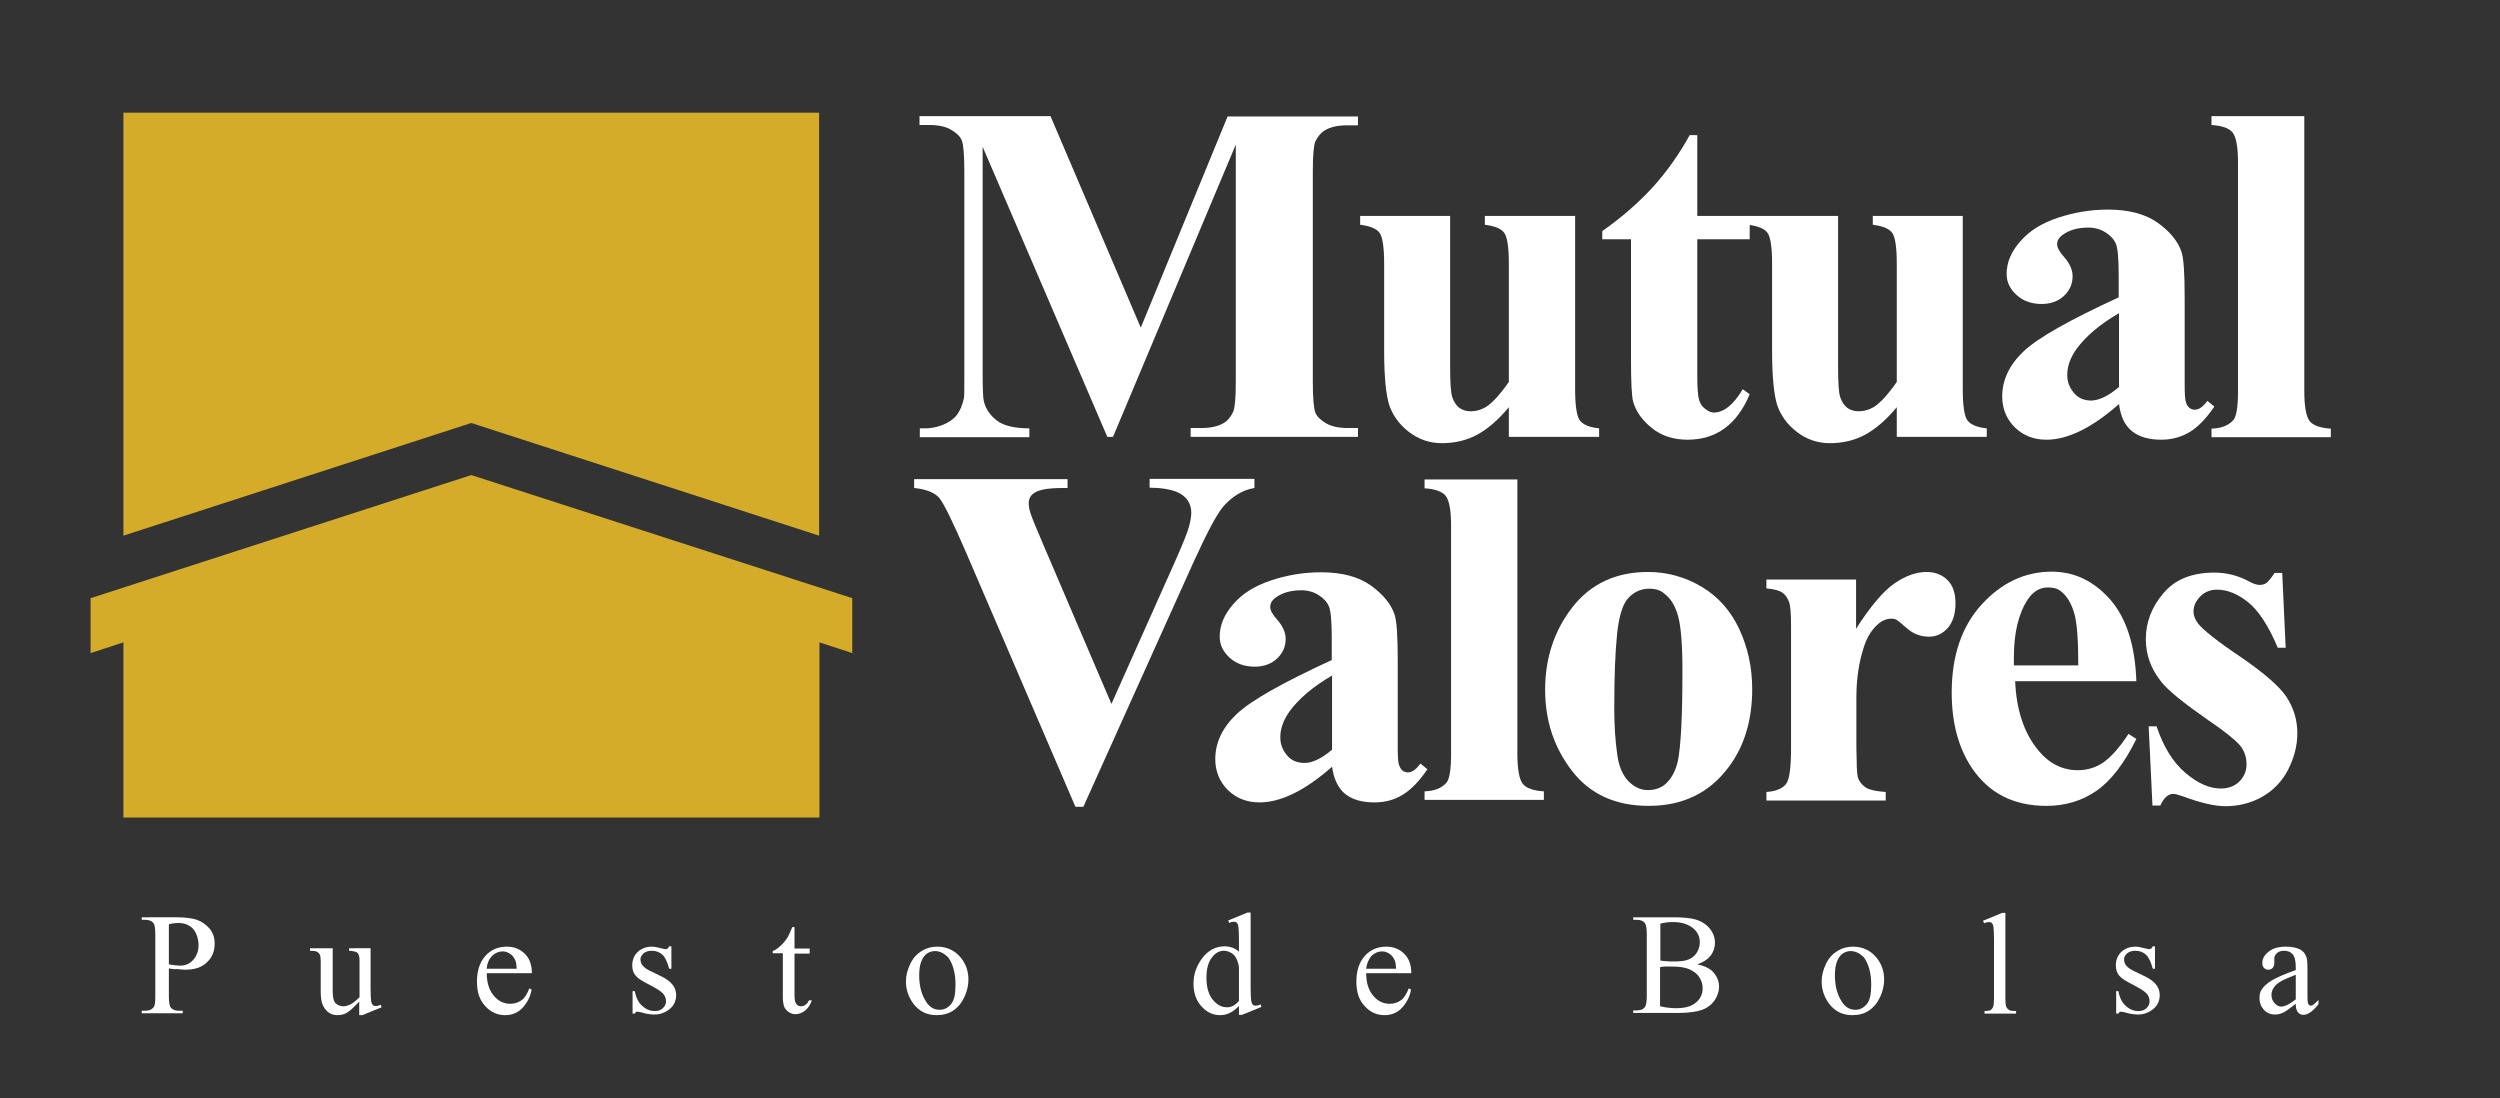 <?xml version="1.0" encoding="utf-8"?>
<!-- Generator: Adobe Illustrator 22.0.0, SVG Export Plug-In . SVG Version: 6.00 Build 0)  -->
<svg version="1.1" id="Layer_1" xmlns="http://www.w3.org/2000/svg" xmlns:xlink="http://www.w3.org/1999/xlink" x="0px" y="0px"
	 viewBox="0 0 792 348" style="enable-background:new 0 0 792 348;" xml:space="preserve">
<rect x="0" y="0" width="792" height="348" fill="#333333" stroke="none"/>
<style type="text/css">
	.st0{fill:#FFFFFF;}
	.st1{fill:#D4AC29;}
</style>
<g>
	<path class="st0" d="M361.4,103.8l27.5-66.9h41.3v2.8h-3.3c-3,0-5.4,0.5-7.2,1.6c-1.2,0.7-2.2,1.9-3,3.5c-0.5,1.2-0.8,4.3-0.8,9.4
		V121c0,5.2,0.3,8.4,0.8,9.7c0.5,1.3,1.7,2.4,3.4,3.4c1.7,1,4,1.5,6.8,1.5h3.3v2.8h-53v-2.8h3.3c3,0,5.4-0.5,7.2-1.6
		c1.2-0.7,2.2-1.9,3-3.6c0.5-1.2,0.8-4.3,0.8-9.4V45.8l-38.9,92.6h-1.8l-39.5-91.9v71.5c0,5,0.1,8.1,0.4,9.2
		c0.6,2.5,2.1,4.5,4.2,6.1s5.6,2.4,10.2,2.4v2.8h-34.7v-2.8h1c2.2,0.1,4.3-0.3,6.3-1.1c1.9-0.8,3.4-1.8,4.4-3.1
		c1-1.3,1.8-3.1,2.3-5.5c0.1-0.5,0.1-3.1,0.1-7.6V54.1c0-5.1-0.3-8.3-0.8-9.6c-0.5-1.3-1.7-2.4-3.4-3.4c-1.7-1-4-1.5-6.8-1.5h-3.2
		v-2.8h41.5L361.4,103.8z"/>
	<path class="st0" d="M499,68.4v54.8c0,5.3,0.5,8.7,1.5,10c1,1.3,3,2.2,6.1,2.5v2.7H478V129c-3.3,4-6.7,6.9-10,8.7
		c-3.3,1.8-7.1,2.7-11.2,2.7c-3.9,0-7.4-1.2-10.5-3.6s-5.1-5.3-6.2-8.5c-1-3.2-1.6-8.9-1.6-17V83.6c0-5.3-0.5-8.6-1.5-9.9
		c-1-1.3-3-2.1-6.1-2.5v-2.8h28.5v47.8c0,5,0.2,8.2,0.7,9.7c0.5,1.4,1.2,2.5,2.2,3.3c1,0.7,2.2,1.1,3.6,1.1c1.8,0,3.4-0.5,4.9-1.4
		c2-1.3,4.4-3.9,7.2-7.9V83.6c0-5.3-0.5-8.6-1.5-9.9c-1-1.3-3-2.1-6.1-2.5v-2.8H499z"/>
	<path class="st0" d="M537.7,42.8v25.6h16.6v7.4h-16.6V119c0,4,0.2,6.6,0.6,7.8c0.4,1.2,1,2.1,2,2.8c0.9,0.7,1.8,1.1,2.6,1.1
		c3.2,0,6.3-2.5,9.2-7.4l2.2,1.6c-4,9.6-10.6,14.4-19.7,14.4c-4.4,0-8.2-1.2-11.3-3.7s-5-5.2-5.9-8.3c-0.5-1.7-0.7-6.3-0.7-13.8
		V75.8h-9.1v-2.6c6.3-4.4,11.6-9.1,16.1-14c4.4-4.9,8.3-10.4,11.6-16.4H537.7z"/>
	<path class="st0" d="M621.8,68.4v54.8c0,5.3,0.5,8.7,1.5,10c1,1.3,3,2.2,6.1,2.5v2.7h-28.5V129c-3.3,4-6.7,6.9-10,8.7
		c-3.3,1.8-7.1,2.7-11.2,2.7c-3.9,0-7.4-1.2-10.5-3.6s-5.1-5.3-6.2-8.5c-1-3.2-1.6-8.9-1.6-17V83.6c0-5.3-0.5-8.6-1.5-9.9
		c-1-1.3-3-2.1-6.1-2.5v-2.8h28.5v47.8c0,5,0.2,8.2,0.7,9.7c0.5,1.4,1.2,2.5,2.2,3.3c1,0.7,2.2,1.1,3.6,1.1c1.8,0,3.4-0.5,4.9-1.4
		c2-1.3,4.4-3.9,7.2-7.9V83.6c0-5.3-0.5-8.6-1.5-9.9c-1-1.3-3-2.1-6.1-2.5v-2.8H621.8z"/>
	<path class="st0" d="M671.3,128c-8.5,7.5-16.2,11.3-23,11.3c-4,0-7.3-1.3-10-3.9c-2.6-2.6-4-5.9-4-9.8c0-5.3,2.3-10.1,6.9-14.4
		c4.6-4.3,14.6-9.9,30-17v-7c0-5.3-0.3-8.6-0.9-10c-0.6-1.4-1.7-2.6-3.3-3.6c-1.6-1-3.4-1.5-5.4-1.5c-3.2,0-5.9,0.7-8,2.2
		c-1.3,0.9-1.9,1.9-1.9,3.1c0,1,0.7,2.3,2.1,3.9c1.9,2.1,2.8,4.2,2.8,6.2c0,2.4-0.9,4.5-2.7,6.2c-1.8,1.7-4.2,2.6-7.1,2.6
		c-3.1,0-5.8-0.9-7.9-2.8c-2.1-1.9-3.2-4.1-3.2-6.7c0-3.6,1.4-7,4.3-10.3c2.8-3.3,6.8-5.8,11.9-7.5c5.1-1.7,10.4-2.6,15.9-2.6
		c6.6,0,11.9,1.4,15.8,4.2c3.9,2.8,6.4,5.9,7.5,9.2c0.7,2.1,1,6.9,1,14.4v27.2c0,3.2,0.1,5.2,0.4,6c0.2,0.8,0.6,1.4,1.1,1.8
		c0.5,0.4,1.1,0.6,1.7,0.6c1.3,0,2.6-0.9,4-2.8l2.2,1.8c-2.5,3.7-5.1,6.4-7.7,8s-5.7,2.5-9.1,2.5c-4,0-7.1-0.9-9.4-2.8
		S671.8,131.8,671.3,128z M671.3,122.6V99.2c-6,3.5-10.5,7.3-13.5,11.4c-1.9,2.7-2.9,5.4-2.9,8.2c0,2.3,0.8,4.3,2.5,6.1
		c1.2,1.3,3,2,5.2,2C665.1,126.8,668,125.4,671.3,122.6z"/>
	<path class="st0" d="M730,36.9v87c0,4.9,0.6,8.1,1.7,9.5c1.1,1.4,3.4,2.2,6.7,2.4v2.7h-37.8v-2.7c3.1-0.1,5.4-1,6.9-2.7
		c1-1.1,1.5-4.2,1.5-9.1V51.4c0-4.9-0.6-8-1.7-9.4c-1.1-1.4-3.4-2.2-6.7-2.4v-2.8H730z"/>
	<path class="st0" d="M397.4,151.8v2.8c-3.7,0.6-7,2.6-9.9,5.9c-2.1,2.5-5.2,8.4-9.4,17.6l-34.9,77.5h-2.5L306,174.9
		c-4.2-9.7-7-15.4-8.4-17.1c-1.4-1.7-4.1-2.8-8-3.2v-2.8h48.6v2.8h-1.6c-4.4,0-7.4,0.5-9,1.6c-1.1,0.7-1.7,1.8-1.7,3.3
		c0,0.9,0.2,2,0.6,3.2c0.4,1.2,1.7,4.5,4,9.8l21.6,50.5l20.1-45c2.4-5.4,3.9-9.1,4.4-10.9c0.5-1.8,0.8-3.4,0.8-4.7
		c0-1.5-0.4-2.8-1.2-4c-0.8-1.1-2-2-3.5-2.6c-2.1-0.8-5-1.3-8.5-1.3v-2.8H397.4z"/>
	<path class="st0" d="M422,242.9c-8.5,7.5-16.2,11.3-23,11.3c-4,0-7.3-1.3-10-3.9c-2.6-2.6-4-5.9-4-9.8c0-5.3,2.3-10.1,6.9-14.4
		c4.6-4.3,14.6-9.9,30-17v-7c0-5.3-0.3-8.6-0.9-10c-0.6-1.4-1.7-2.6-3.3-3.6c-1.6-1-3.4-1.5-5.4-1.5c-3.2,0-5.9,0.7-8,2.2
		c-1.3,0.9-1.9,1.9-1.9,3.1c0,1,0.7,2.3,2.1,3.9c1.9,2.1,2.8,4.2,2.8,6.2c0,2.4-0.9,4.5-2.7,6.2c-1.8,1.7-4.2,2.6-7.1,2.6
		c-3.1,0-5.8-0.9-7.9-2.8c-2.1-1.9-3.2-4.1-3.2-6.7c0-3.6,1.4-7,4.3-10.3c2.8-3.3,6.8-5.8,11.9-7.5c5.1-1.7,10.4-2.6,15.9-2.6
		c6.6,0,11.9,1.4,15.8,4.2c3.9,2.8,6.4,5.9,7.5,9.2c0.7,2.1,1,6.9,1,14.4v27.2c0,3.2,0.1,5.2,0.4,6s0.6,1.4,1.1,1.8
		c0.5,0.4,1.1,0.6,1.7,0.6c1.3,0,2.6-0.9,4-2.8l2.2,1.8c-2.5,3.7-5.1,6.4-7.7,8c-2.7,1.7-5.7,2.5-9.1,2.5c-4,0-7.1-0.9-9.4-2.8
		C423.9,249.6,422.5,246.7,422,242.9z M422,237.5V214c-6,3.5-10.5,7.3-13.5,11.4c-1.9,2.7-2.9,5.4-2.9,8.2c0,2.3,0.8,4.3,2.5,6.1
		c1.2,1.3,3,2,5.2,2C415.8,241.7,418.7,240.3,422,237.5z"/>
	<path class="st0" d="M480.7,151.8v87c0,4.9,0.6,8.1,1.7,9.5c1.1,1.4,3.4,2.2,6.7,2.4v2.7h-37.8v-2.7c3.1-0.1,5.4-1,6.9-2.7
		c1-1.1,1.5-4.2,1.5-9.1v-72.4c0-4.9-0.6-8-1.7-9.4c-1.1-1.4-3.4-2.2-6.7-2.4v-2.8H480.7z"/>
	<path class="st0" d="M522.1,181.2c6.1,0,11.8,1.6,17,4.7c5.2,3.1,9.2,7.6,11.9,13.4c2.7,5.8,4.1,12.1,4.1,19
		c0,9.9-2.5,18.2-7.6,24.9c-6.1,8.1-14.5,12.1-25.2,12.1c-10.5,0-18.6-3.7-24.3-11.1c-5.7-7.4-8.5-15.9-8.5-25.7
		c0-10,2.9-18.8,8.7-26.2C504,184.9,512,181.2,522.1,181.2z M522.4,186.5c-2.5,0-4.7,1-6.5,2.9c-1.8,1.9-3,5.7-3.6,11.4
		c-0.6,5.7-0.9,13.5-0.9,23.6c0,5.3,0.3,10.3,1,15c0.5,3.5,1.7,6.2,3.5,8.1c1.8,1.8,3.8,2.8,6.1,2.8c2.2,0,4.1-0.6,5.6-1.9
		c1.9-1.7,3.2-4.1,3.9-7.1c1-4.7,1.5-14.3,1.5-28.7c0-8.5-0.5-14.3-1.4-17.5c-0.9-3.2-2.3-5.5-4.2-6.9
		C526.2,187,524.5,186.5,522.4,186.5z"/>
	<path class="st0" d="M588,183.3v15.9c4.6-7.2,8.7-12,12.2-14.4c3.5-2.4,6.9-3.6,10.1-3.6c2.8,0,5,0.9,6.7,2.6
		c1.7,1.7,2.5,4.2,2.5,7.3c0,3.3-0.8,5.9-2.4,7.8c-1.6,1.8-3.6,2.8-5.9,2.8c-2.6,0-4.9-0.8-6.9-2.5c-1.9-1.7-3.1-2.6-3.4-2.8
		c-0.5-0.3-1.1-0.4-1.7-0.4c-1.4,0-2.8,0.5-4.1,1.6c-2,1.7-3.6,4.1-4.6,7.3c-1.6,4.8-2.4,10.2-2.4,16v16.1l0.1,4.2
		c0,2.8,0.2,4.7,0.5,5.5c0.6,1.3,1.5,2.3,2.7,3c1.2,0.6,3.2,1,6,1.2v2.7h-37.8v-2.7c3-0.2,5.1-1.1,6.2-2.5c1.1-1.4,1.6-5.2,1.6-11.3
		v-38.7c0-4-0.2-6.5-0.6-7.6c-0.5-1.4-1.2-2.4-2.2-3.1c-0.9-0.6-2.6-1.1-5-1.3v-2.8H588z"/>
	<path class="st0" d="M676.8,215.8h-38.4c0.4,9.3,2.9,16.6,7.4,22c3.4,4.1,7.6,6.2,12.4,6.2c3,0,5.7-0.8,8.2-2.5
		c2.4-1.7,5.1-4.7,7.9-9l2.5,1.6c-3.8,7.7-8,13.2-12.6,16.4c-4.6,3.2-9.9,4.8-15.9,4.8c-10.4,0-18.2-4-23.6-12
		c-4.3-6.4-6.4-14.4-6.4-23.9c0-11.7,3.2-21,9.5-27.9c6.3-6.9,13.7-10.4,22.2-10.4c7.1,0,13.2,2.9,18.4,8.7
		C673.6,195.7,676.4,204.3,676.8,215.8z M658.4,210.7c0-8-0.4-13.5-1.3-16.5c-0.9-3-2.2-5.3-4.1-6.8c-1-0.9-2.4-1.3-4.2-1.3
		c-2.6,0-4.7,1.3-6.4,3.8c-2.9,4.4-4.4,10.5-4.4,18.3v2.6H658.4z"/>
	<path class="st0" d="M723,181.3l1.1,23.9h-2.5c-3-7.1-6.2-11.9-9.5-14.5c-3.3-2.6-6.5-3.9-9.8-3.9c-2,0-3.8,0.7-5.2,2.1
		c-1.4,1.4-2.2,3-2.2,4.8c0,1.3,0.5,2.6,1.5,3.9c1.6,2,6.1,5.6,13.4,10.5c7.3,5,12.2,9.2,14.5,12.6c2.3,3.5,3.5,7.3,3.5,11.6
		c0,3.9-1,7.7-2.9,11.5c-1.9,3.7-4.7,6.6-8.2,8.6c-3.5,2-7.5,3-11.7,3c-3.3,0-7.8-1-13.4-3.1c-1.5-0.5-2.5-0.8-3.1-0.8
		c-1.6,0-3,1.2-4.1,3.7h-2.5l-1.2-25.1h2.5c2.2,6.6,5.3,11.5,9.2,14.8c3.9,3.3,7.6,4.9,11.1,4.9c2.4,0,4.4-0.7,5.9-2.2
		c1.5-1.5,2.3-3.3,2.3-5.4c0-2.4-0.7-4.5-2.2-6.2c-1.5-1.7-4.8-4.4-10-7.9c-7.6-5.3-12.6-9.3-14.8-12.1c-3.3-4.1-4.9-8.6-4.9-13.5
		c0-5.4,1.9-10.3,5.6-14.6c3.7-4.4,9.1-6.5,16.1-6.5c3.8,0,7.5,0.9,11,2.8c1.3,0.7,2.4,1.1,3.3,1.1c0.9,0,1.6-0.2,2.2-0.6
		c0.5-0.4,1.4-1.4,2.6-3.2H723z"/>
</g>
<g>
	<path class="st0" d="M53.5,306.8v8.8c0,1.9,0.2,3.1,0.6,3.6c0.6,0.7,1.4,1,2.6,1h1.2v0.8h-13v-0.8H46c1.3,0,2.2-0.4,2.8-1.3
		c0.3-0.5,0.4-1.6,0.4-3.3V296c0-1.9-0.2-3.1-0.6-3.6c-0.6-0.7-1.4-1-2.6-1h-1.1v-0.8H56c2.7,0,4.9,0.3,6.4,0.8
		c1.6,0.6,2.9,1.5,4,2.8c1.1,1.3,1.6,2.9,1.6,4.7c0,2.5-0.8,4.5-2.5,6c-1.6,1.6-3.9,2.3-6.9,2.3c-0.7,0-1.5-0.1-2.4-0.2
		C55.4,307.1,54.5,307,53.5,306.8z M53.5,305.5c0.8,0.1,1.5,0.3,2.1,0.3c0.6,0.1,1.1,0.1,1.6,0.1c1.6,0,2.9-0.6,4-1.8
		c1.1-1.2,1.7-2.8,1.7-4.7c0-1.3-0.3-2.5-0.8-3.7c-0.5-1.1-1.3-2-2.3-2.5c-1-0.6-2.1-0.8-3.4-0.8c-0.8,0-1.7,0.1-2.9,0.4V305.5z"/>
	<path class="st0" d="M117.4,300.5v12.4c0,2.4,0.1,3.8,0.2,4.4c0.1,0.5,0.3,0.9,0.5,1.1c0.2,0.2,0.5,0.3,0.9,0.3
		c0.5,0,1-0.1,1.6-0.4l0.3,0.8l-6.1,2.5h-1v-4.3c-1.8,1.9-3.1,3.1-4,3.6c-0.9,0.5-1.9,0.7-2.9,0.7c-1.1,0-2.1-0.3-3-1
		c-0.8-0.7-1.4-1.5-1.8-2.6s-0.5-2.5-0.5-4.4v-9.2c0-1-0.1-1.6-0.3-2c-0.2-0.4-0.5-0.7-0.9-0.9s-1.2-0.3-2.2-0.3v-0.8h7.2v13.7
		c0,1.9,0.3,3.2,1,3.8s1.5,0.9,2.4,0.9c0.6,0,1.4-0.2,2.2-0.6c0.8-0.4,1.8-1.2,2.9-2.3v-11.6c0-1.2-0.2-1.9-0.6-2.4
		c-0.4-0.4-1.3-0.6-2.7-0.7v-0.8H117.4z"/>
	<path class="st0" d="M154.2,308.2c0,3,0.7,5.4,2.2,7.2s3.2,2.6,5.3,2.6c1.3,0,2.5-0.4,3.5-1.1s1.8-2,2.5-3.8l0.7,0.4
		c-0.3,2-1.2,3.9-2.7,5.6c-1.5,1.7-3.4,2.5-5.7,2.5c-2.5,0-4.6-1-6.3-2.9c-1.8-1.9-2.6-4.5-2.6-7.7c0-3.5,0.9-6.2,2.7-8.2
		c1.8-2,4.1-2.9,6.8-2.9c2.3,0,4.2,0.8,5.7,2.3c1.5,1.5,2.2,3.5,2.2,6.1H154.2z M154.2,306.9h9.5c-0.1-1.3-0.2-2.2-0.5-2.8
		c-0.4-0.8-0.9-1.5-1.7-2s-1.5-0.7-2.3-0.7c-1.2,0-2.3,0.5-3.3,1.4C154.9,303.9,154.3,305.2,154.2,306.9z"/>
	<path class="st0" d="M212.7,299.9v7H212c-0.6-2.2-1.3-3.7-2.2-4.5c-0.9-0.8-2-1.2-3.4-1.2c-1,0-1.9,0.3-2.5,0.8
		c-0.6,0.6-1,1.2-1,1.8c0,0.8,0.2,1.6,0.7,2.1c0.5,0.6,1.4,1.3,2.8,1.9l3.3,1.6c3,1.5,4.5,3.4,4.5,5.8c0,1.9-0.7,3.4-2.1,4.5
		c-1.4,1.1-3,1.7-4.7,1.7c-1.3,0-2.7-0.2-4.3-0.7c-0.5-0.1-0.9-0.2-1.2-0.2c-0.3,0-0.6,0.2-0.8,0.6h-0.7V314h0.7
		c0.4,2.1,1.2,3.7,2.4,4.7c1.2,1.1,2.5,1.6,4,1.6c1,0,1.9-0.3,2.5-0.9c0.6-0.6,1-1.3,1-2.2c0-1-0.4-1.9-1.1-2.6
		c-0.7-0.7-2.2-1.6-4.3-2.7c-2.2-1.1-3.6-2-4.3-2.9c-0.7-0.9-1-1.9-1-3.2c0-1.7,0.6-3.1,1.7-4.2c1.2-1.1,2.7-1.7,4.5-1.7
		c0.8,0,1.8,0.2,2.9,0.5c0.8,0.2,1.3,0.3,1.5,0.3c0.2,0,0.4-0.1,0.6-0.2c0.1-0.1,0.3-0.3,0.5-0.7H212.7z"/>
	<path class="st0" d="M251.7,293.8v6.7h4.8v1.6h-4.8v13.3c0,1.3,0.2,2.2,0.6,2.7c0.4,0.5,0.9,0.7,1.5,0.7c0.5,0,1-0.2,1.4-0.5
		c0.5-0.3,0.8-0.8,1.1-1.4h0.9c-0.5,1.5-1.3,2.6-2.2,3.3c-1,0.7-1.9,1.1-3,1.1c-0.7,0-1.4-0.2-2-0.6c-0.7-0.4-1.1-0.9-1.5-1.6
		c-0.3-0.7-0.5-1.8-0.5-3.3v-13.8h-3.2v-0.7c0.8-0.3,1.7-0.9,2.5-1.7c0.9-0.8,1.6-1.7,2.3-2.8c0.3-0.6,0.8-1.6,1.4-3.1H251.7z"/>
	<path class="st0" d="M296.9,299.9c3.1,0,5.6,1.2,7.5,3.5c1.6,2,2.4,4.3,2.4,6.9c0,1.8-0.4,3.7-1.3,5.6c-0.9,1.9-2.1,3.3-3.6,4.3
		c-1.5,1-3.3,1.4-5.2,1.4c-3.1,0-5.5-1.2-7.4-3.7c-1.5-2.1-2.3-4.4-2.3-7c0-1.9,0.5-3.7,1.4-5.6c0.9-1.9,2.2-3.2,3.7-4.1
		C293.6,300.3,295.2,299.9,296.9,299.9z M296.2,301.3c-0.8,0-1.6,0.2-2.4,0.7c-0.8,0.5-1.4,1.3-1.9,2.5s-0.7,2.7-0.7,4.5
		c0,3,0.6,5.6,1.8,7.7c1.2,2.2,2.7,3.2,4.7,3.2c1.4,0,2.6-0.6,3.6-1.8s1.4-3.2,1.4-6.2c0-3.6-0.8-6.5-2.3-8.6
		C299.2,302.1,297.8,301.3,296.2,301.3z"/>
	<path class="st0" d="M392.5,318.7c-1,1-2,1.8-2.9,2.2c-1,0.5-2,0.7-3.1,0.7c-2.2,0-4.2-0.9-5.9-2.8s-2.5-4.3-2.5-7.2
		s0.9-5.6,2.8-8.1c1.8-2.4,4.2-3.7,7.1-3.7c1.8,0,3.3,0.6,4.5,1.7v-3.8c0-2.3-0.1-3.8-0.2-4.3s-0.3-0.9-0.5-1.1
		c-0.2-0.2-0.5-0.3-0.9-0.3c-0.4,0-0.9,0.1-1.5,0.4l-0.3-0.8l6.1-2.5h1v23.7c0,2.4,0.1,3.9,0.2,4.4c0.1,0.5,0.3,0.9,0.5,1.1
		c0.2,0.2,0.5,0.3,0.9,0.3c0.4,0,0.9-0.1,1.6-0.4l0.2,0.8l-6.1,2.5h-1V318.7z M392.5,317.1v-10.6c-0.1-1-0.4-1.9-0.8-2.8
		c-0.4-0.8-1-1.5-1.8-1.9c-0.7-0.4-1.5-0.6-2.2-0.6c-1.3,0-2.5,0.6-3.5,1.8c-1.4,1.6-2,3.8-2,6.8c0,3,0.7,5.3,2,6.9s2.8,2.4,4.4,2.4
		C390,319.2,391.3,318.5,392.5,317.1z"/>
	<path class="st0" d="M432.8,308.2c0,3,0.7,5.4,2.2,7.2s3.2,2.6,5.3,2.6c1.3,0,2.5-0.4,3.5-1.1s1.8-2,2.5-3.8l0.7,0.4
		c-0.3,2-1.2,3.9-2.7,5.6c-1.5,1.7-3.4,2.5-5.7,2.5c-2.5,0-4.6-1-6.3-2.9c-1.8-1.9-2.6-4.5-2.6-7.7c0-3.5,0.9-6.2,2.7-8.2
		c1.8-2,4.1-2.9,6.8-2.9c2.3,0,4.2,0.8,5.7,2.3s2.2,3.5,2.2,6.1H432.8z M432.8,306.9h9.5c-0.1-1.3-0.2-2.2-0.5-2.8
		c-0.4-0.8-0.9-1.5-1.7-2s-1.5-0.7-2.3-0.7c-1.2,0-2.3,0.5-3.3,1.4C433.6,303.9,433,305.2,432.8,306.9z"/>
	<path class="st0" d="M537.7,305.5c2.1,0.4,3.7,1.2,4.7,2.1c1.4,1.4,2.2,3.1,2.2,5c0,1.5-0.5,2.9-1.4,4.3c-1,1.4-2.3,2.4-3.9,3
		c-1.7,0.6-4.2,1-7.6,1h-14.3v-0.8h1.1c1.3,0,2.2-0.4,2.7-1.2c0.3-0.5,0.5-1.6,0.5-3.3V296c0-1.9-0.2-3.1-0.6-3.6
		c-0.6-0.7-1.4-1-2.6-1h-1.1v-0.8h13.1c2.4,0,4.4,0.2,5.9,0.5c2.2,0.5,3.9,1.5,5.1,2.9c1.2,1.4,1.8,2.9,1.8,4.7
		c0,1.5-0.5,2.9-1.4,4.1C540.9,304,539.5,304.9,537.7,305.5z M526,304.3c0.6,0.1,1.2,0.2,1.9,0.2c0.7,0.1,1.5,0.1,2.3,0.1
		c2.2,0,3.8-0.2,4.9-0.7c1.1-0.5,1.9-1.2,2.5-2.2s0.9-2,0.9-3.2c0-1.8-0.7-3.3-2.2-4.5s-3.6-1.9-6.3-1.9c-1.5,0-2.8,0.2-4,0.5V304.3
		z M526,318.8c1.7,0.4,3.4,0.6,5.1,0.6c2.7,0,4.8-0.6,6.2-1.8s2.1-2.7,2.1-4.5c0-1.2-0.3-2.3-1-3.4c-0.6-1.1-1.7-1.9-3.1-2.6
		c-1.4-0.6-3.2-0.9-5.4-0.9c-0.9,0-1.7,0-2.4,0c-0.7,0-1.2,0.1-1.6,0.2V318.8z"/>
	<path class="st0" d="M587,299.9c3.1,0,5.6,1.2,7.5,3.5c1.6,2,2.4,4.3,2.4,6.9c0,1.8-0.4,3.7-1.3,5.6c-0.9,1.9-2.1,3.3-3.6,4.3
		c-1.5,1-3.3,1.4-5.2,1.4c-3.1,0-5.5-1.2-7.4-3.7c-1.5-2.1-2.3-4.4-2.3-7c0-1.9,0.5-3.7,1.4-5.6c0.9-1.9,2.2-3.2,3.7-4.1
		C583.7,300.3,585.3,299.9,587,299.9z M586.3,301.3c-0.8,0-1.6,0.2-2.4,0.7c-0.8,0.5-1.4,1.3-1.9,2.5s-0.7,2.7-0.7,4.5
		c0,3,0.6,5.6,1.8,7.7c1.2,2.2,2.7,3.2,4.7,3.2c1.4,0,2.6-0.6,3.6-1.8s1.4-3.2,1.4-6.2c0-3.6-0.8-6.5-2.3-8.6
		C589.3,302.1,587.9,301.3,586.3,301.3z"/>
	<path class="st0" d="M635.3,289.2v27.2c0,1.3,0.1,2.1,0.3,2.6c0.2,0.4,0.5,0.7,0.9,1c0.4,0.2,1.1,0.3,2.2,0.3v0.8h-10v-0.8
		c0.9,0,1.6-0.1,1.9-0.3c0.3-0.2,0.6-0.5,0.8-1c0.2-0.4,0.3-1.3,0.3-2.6v-18.6c0-2.3-0.1-3.7-0.2-4.3s-0.3-0.9-0.5-1.1
		c-0.2-0.2-0.5-0.3-0.9-0.3c-0.4,0-0.9,0.1-1.5,0.4l-0.4-0.8l6.1-2.5H635.3z"/>
	<path class="st0" d="M682.7,299.9v7h-0.7c-0.6-2.2-1.3-3.7-2.2-4.5c-0.9-0.8-2-1.2-3.4-1.2c-1,0-1.9,0.3-2.5,0.8s-1,1.2-1,1.8
		c0,0.8,0.2,1.6,0.7,2.1c0.5,0.6,1.4,1.3,2.8,1.9l3.3,1.6c3,1.5,4.5,3.4,4.5,5.8c0,1.9-0.7,3.4-2.1,4.5c-1.4,1.1-3,1.7-4.7,1.7
		c-1.3,0-2.7-0.2-4.3-0.7c-0.5-0.1-0.9-0.2-1.2-0.2c-0.3,0-0.6,0.2-0.8,0.6h-0.7V314h0.7c0.4,2.1,1.2,3.7,2.4,4.7
		c1.2,1.1,2.5,1.6,4,1.6c1,0,1.9-0.3,2.5-0.9c0.6-0.6,1-1.3,1-2.2c0-1-0.4-1.9-1.1-2.6s-2.2-1.6-4.3-2.7c-2.2-1.1-3.6-2-4.3-2.9
		c-0.7-0.9-1-1.9-1-3.2c0-1.7,0.6-3.1,1.7-4.2c1.2-1.1,2.7-1.7,4.5-1.7c0.8,0,1.8,0.2,2.9,0.5c0.8,0.2,1.3,0.3,1.5,0.3
		c0.2,0,0.4-0.1,0.6-0.2c0.1-0.1,0.3-0.3,0.5-0.7H682.7z"/>
	<path class="st0" d="M727.3,318c-2.1,1.6-3.4,2.6-4,2.8c-0.8,0.4-1.7,0.6-2.6,0.6c-1.4,0-2.6-0.5-3.5-1.5c-0.9-1-1.4-2.2-1.4-3.8
		c0-1,0.2-1.9,0.7-2.6c0.6-1,1.7-2,3.2-2.9c1.5-0.9,4-2,7.6-3.3v-0.8c0-2-0.3-3.4-1-4.2s-1.6-1.1-2.8-1.1c-0.9,0-1.7,0.3-2.2,0.8
		c-0.6,0.5-0.8,1.1-0.8,1.7l0,1.3c0,0.7-0.2,1.2-0.5,1.6c-0.4,0.4-0.8,0.6-1.4,0.6c-0.6,0-1-0.2-1.4-0.6c-0.4-0.4-0.5-0.9-0.5-1.6
		c0-1.3,0.7-2.5,2-3.5c1.3-1.1,3.2-1.6,5.5-1.6c1.8,0,3.3,0.3,4.5,0.9c0.9,0.5,1.5,1.2,1.9,2.2c0.3,0.6,0.4,2,0.4,3.9v7
		c0,2,0,3.2,0.1,3.6c0.1,0.4,0.2,0.7,0.4,0.9c0.2,0.1,0.4,0.2,0.6,0.2c0.2,0,0.4-0.1,0.6-0.2c0.3-0.2,0.9-0.7,1.8-1.6v1.3
		c-1.7,2.2-3.3,3.4-4.8,3.4c-0.7,0-1.3-0.3-1.7-0.8C727.5,320.1,727.3,319.3,727.3,318z M727.3,316.6v-7.8c-2.3,0.9-3.7,1.5-4.4,1.9
		c-1.2,0.7-2,1.3-2.5,2.1c-0.5,0.7-0.8,1.5-0.8,2.3c0,1.1,0.3,2,1,2.7c0.6,0.7,1.4,1.1,2.2,1.1C724,318.8,725.4,318.1,727.3,316.6z"
		/>
</g>
<path class="st1" d="M270,189.5v17.4l-10.4-3.4V259H39.1v-55.5l-10.4,3.4v-17.4l120.6-39L270,189.5z M39.1,35.7v134L149.3,134
	l110.2,35.7v-134H39.1z"/>
</svg>
